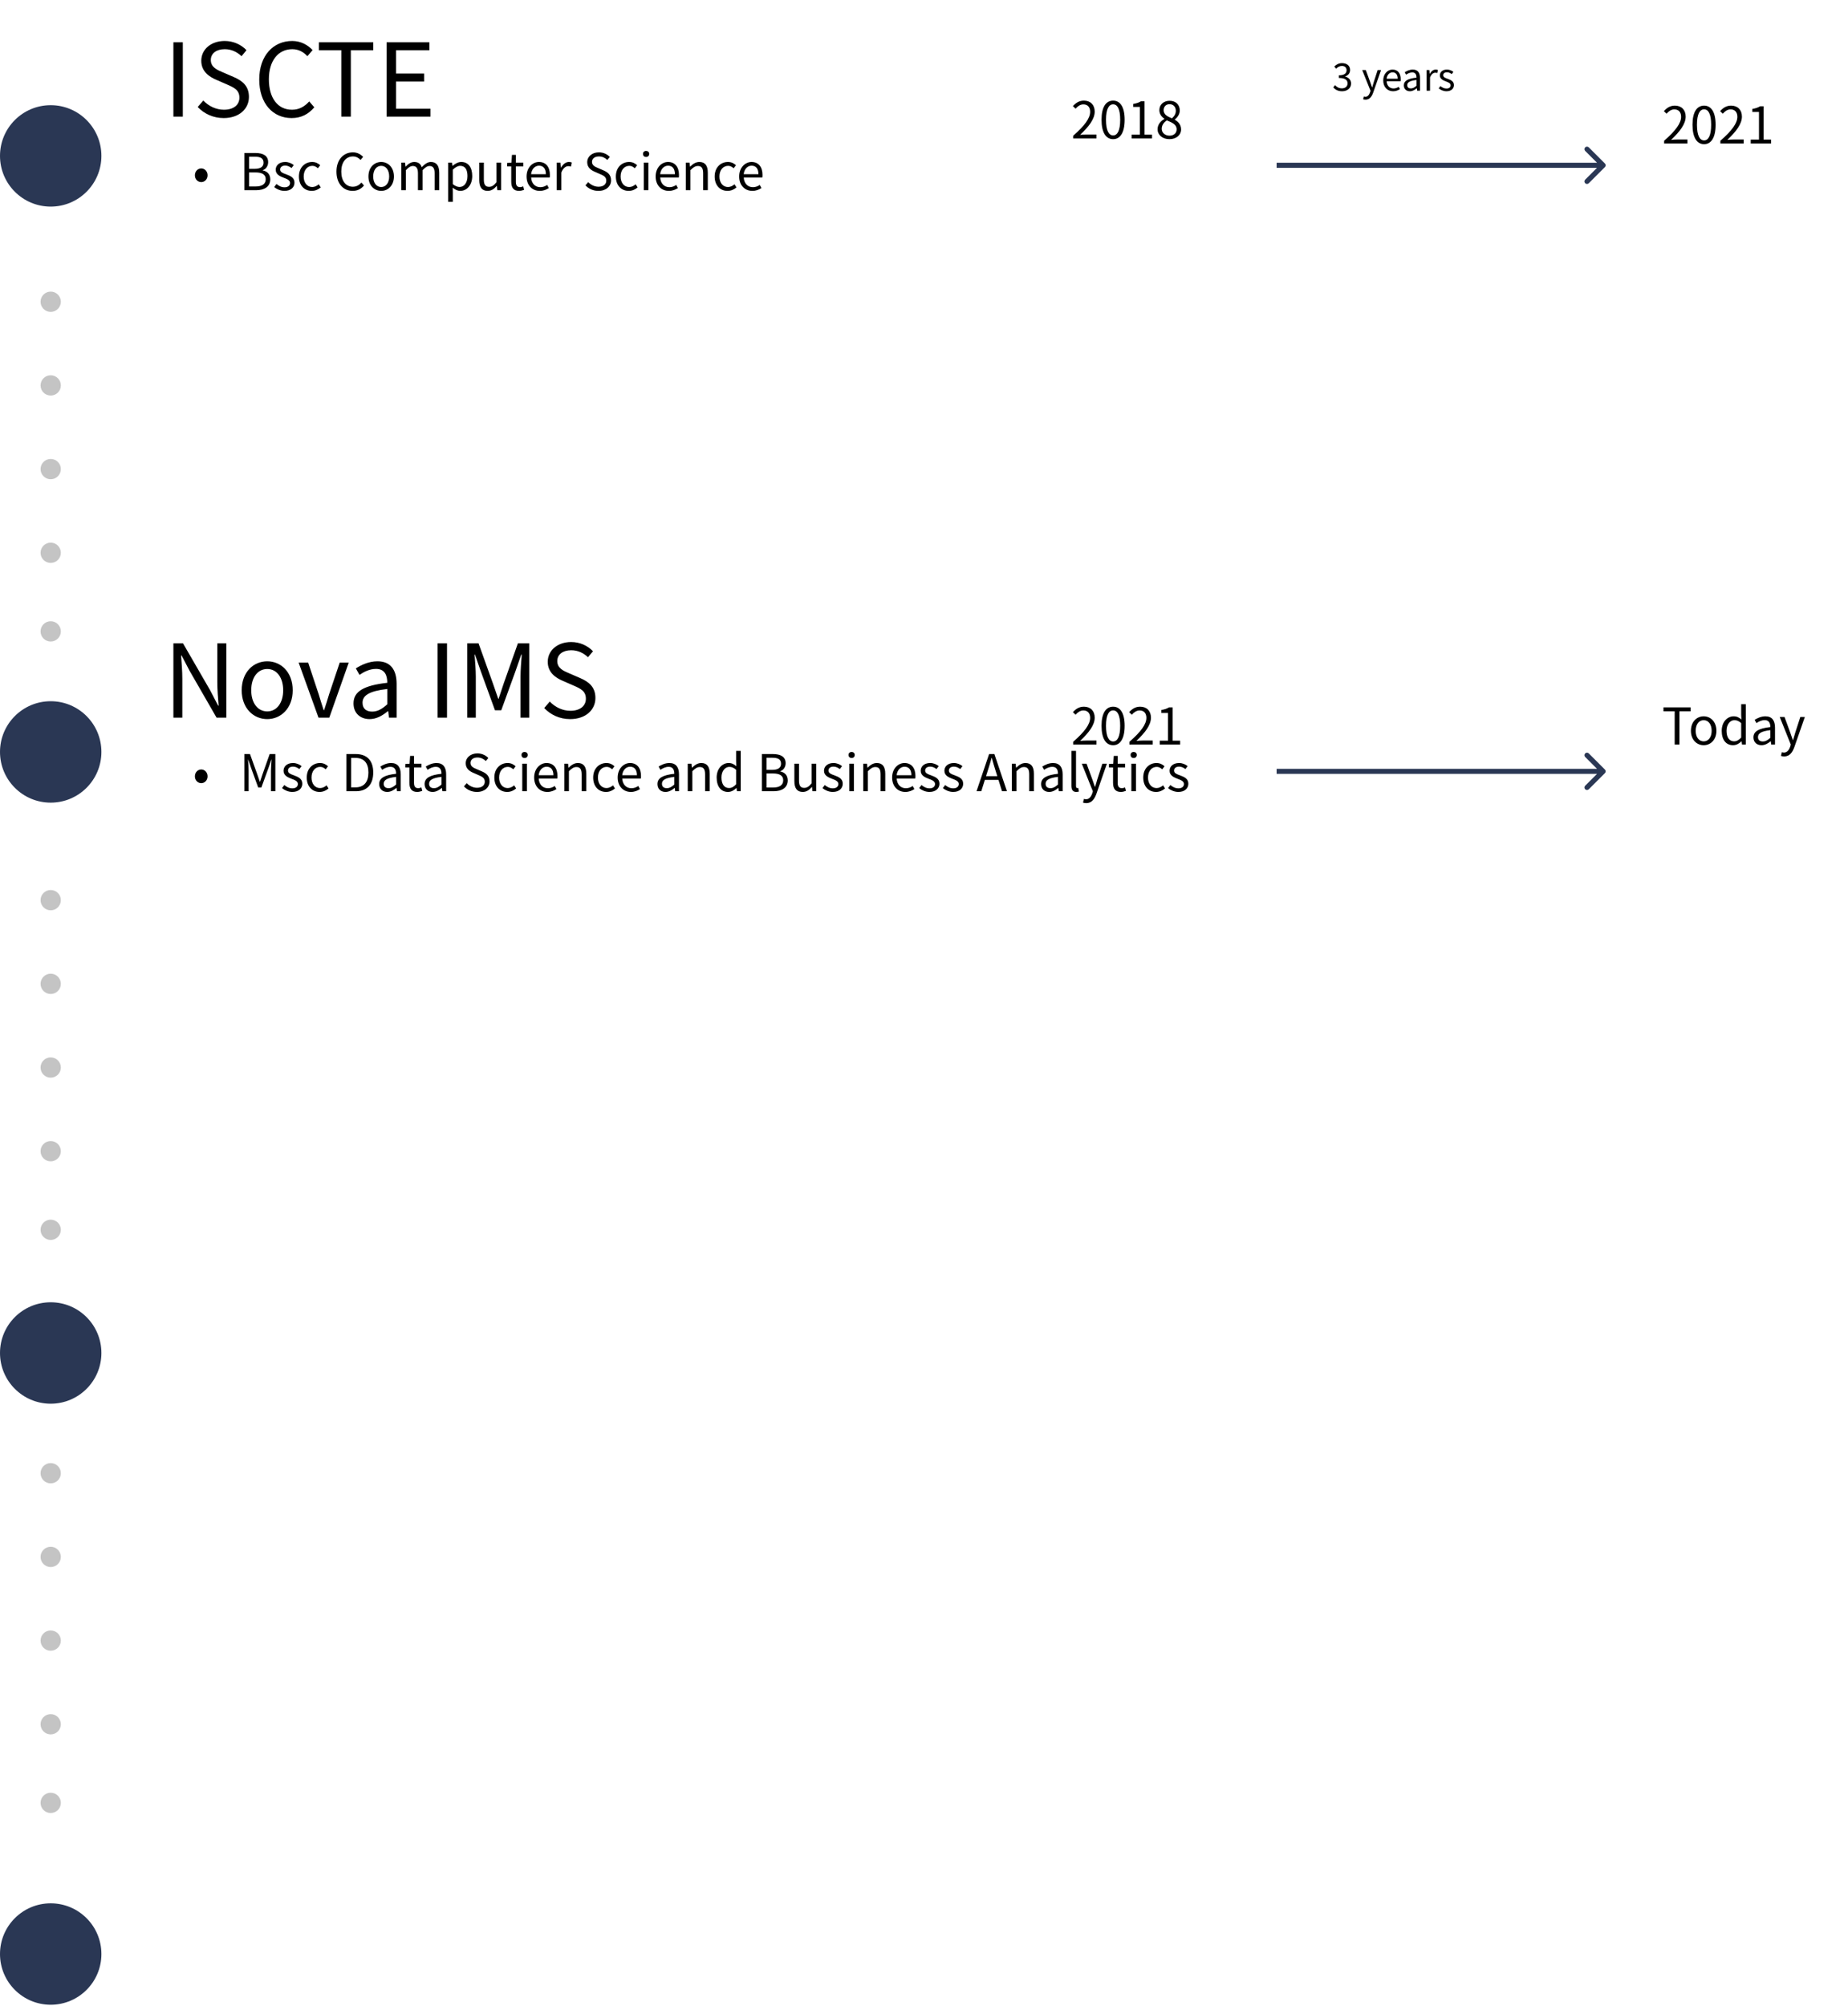 <svg width="729" height="791" viewBox="0 0 729 791" fill="none" xmlns="http://www.w3.org/2000/svg">
<path d="M633.108 304.905C633.499 304.514 633.499 303.881 633.108 303.491L626.744 297.127C626.354 296.736 625.72 296.736 625.33 297.127C624.939 297.517 624.939 298.15 625.33 298.541L630.987 304.198L625.33 309.855C624.939 310.245 624.939 310.878 625.33 311.269C625.72 311.659 626.354 311.659 626.744 311.269L633.108 304.905ZM503.602 305.198H632.401V303.198H503.602V305.198Z" fill="#2a3754"/>
<path d="M660.625 293.617H662.505V280.517H666.925V278.957H656.205V280.517H660.625V293.617ZM672.074 293.897C674.734 293.897 677.094 291.797 677.094 288.217C677.094 284.577 674.734 282.497 672.074 282.497C669.394 282.497 667.034 284.577 667.034 288.217C667.034 291.797 669.394 293.897 672.074 293.897ZM672.074 292.377C670.174 292.377 668.914 290.697 668.914 288.217C668.914 285.697 670.174 284.017 672.074 284.017C673.954 284.017 675.214 285.697 675.214 288.217C675.214 290.697 673.954 292.377 672.074 292.377ZM683.663 293.897C684.983 293.897 686.123 293.197 686.983 292.337H687.023L687.183 293.617H688.683V277.717H686.863V281.877L686.943 283.757C686.003 282.957 685.163 282.497 683.903 282.497C681.423 282.497 679.183 284.677 679.183 288.217C679.183 291.837 680.943 293.897 683.663 293.897ZM684.063 292.357C682.163 292.357 681.083 290.797 681.083 288.197C681.083 285.717 682.463 284.017 684.203 284.017C685.103 284.017 685.943 284.337 686.863 285.177V290.877C685.963 291.857 685.083 292.357 684.063 292.357ZM694.886 293.897C696.226 293.897 697.446 293.197 698.466 292.337H698.546L698.706 293.617H700.206V286.957C700.206 284.257 699.086 282.497 696.426 282.497C694.686 282.497 693.166 283.257 692.166 283.897L692.886 285.177C693.726 284.597 694.866 283.997 696.146 283.997C697.926 283.997 698.366 285.337 698.366 286.737C693.746 287.257 691.706 288.437 691.706 290.797C691.706 292.757 693.066 293.897 694.886 293.897ZM695.386 292.417C694.326 292.417 693.486 291.917 693.486 290.677C693.486 289.277 694.706 288.377 698.366 287.957V290.977C697.326 291.917 696.446 292.417 695.386 292.417ZM703.815 298.317C705.995 298.317 707.115 296.677 707.875 294.537L711.975 282.757H710.195L708.235 288.797C707.955 289.777 707.635 290.857 707.335 291.857H707.235C706.875 290.857 706.515 289.757 706.175 288.797L703.955 282.757H702.075L706.435 293.637L706.195 294.457C705.735 295.797 704.955 296.797 703.735 296.797C703.435 296.797 703.115 296.717 702.915 296.637L702.555 298.097C702.895 298.237 703.315 298.317 703.815 298.317Z" fill="black"/>
<path d="M423.339 293.617H432.539V292.057H428.479C427.739 292.057 426.859 292.117 426.079 292.197C429.539 288.937 431.839 285.957 431.839 283.017C431.839 280.397 430.199 278.697 427.579 278.697C425.719 278.697 424.439 279.557 423.239 280.857L424.299 281.877C425.119 280.917 426.159 280.177 427.359 280.177C429.179 280.177 430.039 281.417 430.039 283.097C430.039 285.597 427.939 288.537 423.339 292.557V293.617ZM439.113 293.897C441.873 293.897 443.653 291.357 443.653 286.237C443.653 281.157 441.873 278.697 439.113 278.697C436.313 278.697 434.533 281.157 434.533 286.237C434.533 291.357 436.313 293.897 439.113 293.897ZM439.113 292.417C437.433 292.417 436.293 290.557 436.293 286.237C436.293 281.977 437.433 280.157 439.113 280.157C440.773 280.157 441.893 281.977 441.893 286.237C441.893 290.557 440.773 292.417 439.113 292.417ZM445.527 293.617H454.727V292.057H450.667C449.927 292.057 449.047 292.117 448.267 292.197C451.727 288.937 454.027 285.957 454.027 283.017C454.027 280.397 452.387 278.697 449.767 278.697C447.907 278.697 446.627 279.557 445.427 280.857L446.487 281.877C447.307 280.917 448.347 280.177 449.547 280.177C451.367 280.177 452.227 281.417 452.227 283.097C452.227 285.597 450.127 288.537 445.527 292.557V293.617ZM457.5 293.617H465.54V292.097H462.58V278.957H461.18C460.4 279.437 459.46 279.777 458.14 279.997V281.177H460.76V292.097H457.5V293.617Z" fill="black"/>
<path d="M68.399 283.037H71.919V267.677C71.919 264.557 71.639 261.477 71.439 258.517H71.639L74.799 264.557L85.439 283.037H89.279V253.717H85.719V268.957C85.719 271.997 85.999 275.317 86.239 278.277H86.039L82.879 272.197L72.199 253.717H68.399V283.037ZM105.426 283.597C110.746 283.597 115.466 279.397 115.466 272.237C115.466 264.957 110.746 260.797 105.426 260.797C100.066 260.797 95.346 264.957 95.346 272.237C95.346 279.397 100.066 283.597 105.426 283.597ZM105.426 280.557C101.626 280.557 99.106 277.197 99.106 272.237C99.106 267.197 101.626 263.837 105.426 263.837C109.186 263.837 111.706 267.197 111.706 272.237C111.706 277.197 109.186 280.557 105.426 280.557ZM125.65 283.037H129.89L137.57 261.317H134.01L129.85 273.717C129.21 275.837 128.53 278.037 127.85 280.077H127.69C127.01 278.037 126.33 275.837 125.69 273.717L121.57 261.317H117.81L125.65 283.037ZM145.814 283.597C148.494 283.597 150.934 282.197 152.974 280.477H153.134L153.454 283.037H156.454V269.717C156.454 264.317 154.214 260.797 148.894 260.797C145.414 260.797 142.374 262.317 140.374 263.597L141.814 266.157C143.494 264.997 145.774 263.797 148.334 263.797C151.894 263.797 152.774 266.477 152.774 269.277C143.534 270.317 139.454 272.677 139.454 277.397C139.454 281.317 142.174 283.597 145.814 283.597ZM146.814 280.637C144.694 280.637 143.014 279.637 143.014 277.157C143.014 274.357 145.454 272.557 152.774 271.717V277.757C150.694 279.637 148.934 280.637 146.814 280.637ZM172.618 283.037H176.338V253.717H172.618V283.037ZM184.337 283.037H187.697V266.837C187.697 264.277 187.417 260.757 187.217 258.157H187.377L189.697 264.837L195.257 280.117H197.737L203.297 264.837L205.617 258.157H205.817C205.617 260.757 205.337 264.277 205.337 266.837V283.037H208.777V253.717H204.297L198.737 269.437C198.057 271.437 197.417 273.477 196.697 275.557H196.537C195.817 273.477 195.137 271.437 194.417 269.437L188.777 253.717H184.337V283.037ZM224.918 283.597C231.078 283.597 234.878 279.917 234.878 275.277C234.878 270.917 232.278 268.877 228.838 267.397L224.678 265.597C222.398 264.637 219.838 263.597 219.838 260.717C219.838 258.117 221.998 256.437 225.318 256.437C227.998 256.437 230.158 257.517 231.958 259.197L233.918 256.837C231.878 254.677 228.798 253.197 225.318 253.197C219.958 253.197 216.078 256.477 216.078 260.997C216.078 265.277 219.278 267.357 222.038 268.517L226.238 270.357C228.998 271.557 231.118 272.517 231.118 275.557C231.118 278.397 228.838 280.317 224.998 280.317C221.958 280.317 218.998 278.917 216.878 276.677L214.678 279.237C217.238 281.917 220.798 283.597 224.918 283.597ZM79.401 308.857C80.701 308.857 81.881 307.757 81.881 306.177C81.881 304.557 80.701 303.457 79.401 303.457C78.061 303.457 76.881 304.557 76.881 306.177C76.881 307.757 78.061 308.857 79.401 308.857ZM96.399 312.037H98.079V303.937C98.079 302.657 97.939 300.897 97.839 299.597H97.919L99.079 302.937L101.859 310.577H103.099L105.879 302.937L107.039 299.597H107.139C107.039 300.897 106.899 302.657 106.899 303.937V312.037H108.619V297.377H106.379L103.599 305.237C103.259 306.237 102.939 307.257 102.579 308.297H102.499C102.139 307.257 101.799 306.237 101.439 305.237L98.619 297.377H96.399V312.037ZM115.31 312.317C117.87 312.317 119.25 310.857 119.25 309.077C119.25 307.017 117.53 306.377 115.95 305.777C114.71 305.337 113.61 304.937 113.61 303.897C113.61 303.057 114.23 302.337 115.61 302.337C116.57 302.337 117.35 302.757 118.09 303.297L118.97 302.137C118.13 301.457 116.93 300.917 115.59 300.917C113.23 300.917 111.85 302.257 111.85 303.977C111.85 305.837 113.51 306.557 115.01 307.137C116.21 307.577 117.51 308.077 117.51 309.177C117.51 310.137 116.79 310.897 115.35 310.897C114.05 310.897 113.09 310.357 112.15 309.597L111.25 310.817C112.27 311.657 113.77 312.317 115.31 312.317ZM126.085 312.317C127.385 312.317 128.645 311.797 129.605 310.937L128.825 309.717C128.145 310.317 127.245 310.797 126.265 310.797C124.265 310.797 122.885 309.117 122.885 306.637C122.885 304.117 124.325 302.437 126.325 302.437C127.165 302.437 127.845 302.817 128.485 303.397L129.405 302.197C128.645 301.497 127.645 300.917 126.225 300.917C123.445 300.917 121.005 302.997 121.005 306.637C121.005 310.217 123.205 312.317 126.085 312.317ZM136.653 312.037H140.413C144.833 312.037 147.233 309.317 147.233 304.657C147.233 299.997 144.833 297.377 140.313 297.377H136.653V312.037ZM138.513 310.517V298.897H140.173C143.613 298.897 145.333 300.937 145.333 304.657C145.333 308.377 143.613 310.517 140.173 310.517H138.513ZM152.763 312.317C154.103 312.317 155.323 311.617 156.343 310.757H156.423L156.583 312.037H158.083V305.377C158.083 302.677 156.963 300.917 154.303 300.917C152.563 300.917 151.043 301.677 150.043 302.317L150.763 303.597C151.603 303.017 152.743 302.417 154.023 302.417C155.803 302.417 156.243 303.757 156.243 305.157C151.623 305.677 149.583 306.857 149.583 309.217C149.583 311.177 150.943 312.317 152.763 312.317ZM153.263 310.837C152.203 310.837 151.363 310.337 151.363 309.097C151.363 307.697 152.583 306.797 156.243 306.377V309.397C155.203 310.337 154.323 310.837 153.263 310.837ZM164.581 312.317C165.261 312.317 165.981 312.117 166.581 311.897L166.221 310.537C165.881 310.677 165.381 310.837 165.001 310.837C163.741 310.837 163.321 310.057 163.321 308.737V302.657H166.261V301.177H163.321V298.117H161.781L161.581 301.177L159.881 301.297V302.657H161.501V308.697C161.501 310.857 162.261 312.317 164.581 312.317ZM170.673 312.317C172.013 312.317 173.233 311.617 174.253 310.757H174.333L174.493 312.037H175.993V305.377C175.993 302.677 174.873 300.917 172.213 300.917C170.473 300.917 168.953 301.677 167.953 302.317L168.673 303.597C169.513 303.017 170.653 302.417 171.933 302.417C173.713 302.417 174.153 303.757 174.153 305.157C169.533 305.677 167.493 306.857 167.493 309.217C167.493 311.177 168.853 312.317 170.673 312.317ZM171.173 310.837C170.113 310.837 169.273 310.337 169.273 309.097C169.273 307.697 170.493 306.797 174.153 306.377V309.397C173.113 310.337 172.233 310.837 171.173 310.837ZM188.135 312.317C191.215 312.317 193.115 310.477 193.115 308.157C193.115 305.977 191.815 304.957 190.095 304.217L188.015 303.317C186.875 302.837 185.595 302.317 185.595 300.877C185.595 299.577 186.675 298.737 188.335 298.737C189.675 298.737 190.755 299.277 191.655 300.117L192.635 298.937C191.615 297.857 190.075 297.117 188.335 297.117C185.655 297.117 183.715 298.757 183.715 301.017C183.715 303.157 185.315 304.197 186.695 304.777L188.795 305.697C190.175 306.297 191.235 306.777 191.235 308.297C191.235 309.717 190.095 310.677 188.175 310.677C186.655 310.677 185.175 309.977 184.115 308.857L183.015 310.137C184.295 311.477 186.075 312.317 188.135 312.317ZM200.089 312.317C201.389 312.317 202.649 311.797 203.609 310.937L202.829 309.717C202.149 310.317 201.249 310.797 200.269 310.797C198.269 310.797 196.889 309.117 196.889 306.637C196.889 304.117 198.329 302.437 200.329 302.437C201.169 302.437 201.849 302.817 202.489 303.397L203.409 302.197C202.649 301.497 201.649 300.917 200.229 300.917C197.449 300.917 195.009 302.997 195.009 306.637C195.009 310.217 197.209 312.317 200.089 312.317ZM206.025 312.037H207.845V301.177H206.025V312.037ZM206.945 298.937C207.645 298.937 208.165 298.477 208.165 297.717C208.165 297.017 207.645 296.557 206.945 296.557C206.225 296.557 205.725 297.017 205.725 297.717C205.725 298.477 206.225 298.937 206.945 298.937ZM215.912 312.317C217.392 312.317 218.532 311.817 219.492 311.197L218.832 309.977C218.032 310.517 217.172 310.857 216.132 310.857C214.052 310.857 212.652 309.357 212.512 307.057H219.832C219.892 306.777 219.912 306.397 219.912 306.017C219.912 302.897 218.352 300.917 215.592 300.917C213.092 300.917 210.712 303.097 210.712 306.637C210.712 310.197 213.012 312.317 215.912 312.317ZM212.492 305.737C212.732 303.597 214.092 302.377 215.612 302.377C217.332 302.377 218.312 303.557 218.312 305.737H212.492ZM222.607 312.037H224.427V304.157C225.507 303.077 226.287 302.497 227.387 302.497C228.827 302.497 229.447 303.357 229.447 305.397V312.037H231.287V305.157C231.287 302.397 230.247 300.917 227.967 300.917C226.467 300.917 225.347 301.737 224.327 302.757H224.267L224.087 301.177H222.607V312.037ZM239.074 312.317C240.374 312.317 241.634 311.797 242.594 310.937L241.814 309.717C241.134 310.317 240.234 310.797 239.254 310.797C237.254 310.797 235.874 309.117 235.874 306.637C235.874 304.117 237.314 302.437 239.314 302.437C240.154 302.437 240.834 302.817 241.474 303.397L242.394 302.197C241.634 301.497 240.634 300.917 239.214 300.917C236.434 300.917 233.994 302.997 233.994 306.637C233.994 310.217 236.194 312.317 239.074 312.317ZM248.862 312.317C250.342 312.317 251.482 311.817 252.442 311.197L251.782 309.977C250.982 310.517 250.122 310.857 249.082 310.857C247.002 310.857 245.602 309.357 245.462 307.057H252.782C252.842 306.777 252.862 306.397 252.862 306.017C252.862 302.897 251.302 300.917 248.542 300.917C246.042 300.917 243.662 303.097 243.662 306.637C243.662 310.197 245.962 312.317 248.862 312.317ZM245.442 305.737C245.682 303.597 247.042 302.377 248.562 302.377C250.282 302.377 251.262 303.557 251.262 305.737H245.442ZM262.528 312.317C263.868 312.317 265.088 311.617 266.108 310.757H266.188L266.348 312.037H267.848V305.377C267.848 302.677 266.728 300.917 264.068 300.917C262.328 300.917 260.808 301.677 259.808 302.317L260.528 303.597C261.368 303.017 262.508 302.417 263.788 302.417C265.568 302.417 266.008 303.757 266.008 305.157C261.388 305.677 259.348 306.857 259.348 309.217C259.348 311.177 260.708 312.317 262.528 312.317ZM263.028 310.837C261.968 310.837 261.128 310.337 261.128 309.097C261.128 307.697 262.348 306.797 266.008 306.377V309.397C264.968 310.337 264.088 310.837 263.028 310.837ZM271.298 312.037H273.118V304.157C274.198 303.077 274.978 302.497 276.078 302.497C277.518 302.497 278.138 303.357 278.138 305.397V312.037H279.978V305.157C279.978 302.397 278.938 300.917 276.658 300.917C275.158 300.917 274.038 301.737 273.018 302.757H272.958L272.778 301.177H271.298V312.037ZM287.185 312.317C288.505 312.317 289.645 311.617 290.505 310.757H290.545L290.705 312.037H292.205V296.137H290.385V300.297L290.465 302.177C289.525 301.377 288.685 300.917 287.425 300.917C284.945 300.917 282.705 303.097 282.705 306.637C282.705 310.257 284.465 312.317 287.185 312.317ZM287.585 310.777C285.685 310.777 284.605 309.217 284.605 306.617C284.605 304.137 285.985 302.437 287.725 302.437C288.625 302.437 289.465 302.757 290.385 303.597V309.297C289.485 310.277 288.605 310.777 287.585 310.777ZM300.54 312.037H305.22C308.48 312.037 310.76 310.617 310.76 307.757C310.76 305.757 309.54 304.577 307.78 304.237V304.157C309.16 303.697 309.92 302.417 309.92 300.977C309.92 298.397 307.86 297.377 304.88 297.377H300.54V312.037ZM302.4 303.617V298.837H304.66C306.94 298.837 308.1 299.477 308.1 301.197C308.1 302.697 307.08 303.617 304.56 303.617H302.4ZM302.4 310.577V305.037H304.96C307.52 305.037 308.96 305.877 308.96 307.697C308.96 309.677 307.46 310.577 304.96 310.577H302.4ZM316.685 312.317C318.185 312.317 319.265 311.517 320.285 310.337H320.325L320.485 312.037H321.985V301.177H320.165V308.897C319.145 310.177 318.345 310.717 317.245 310.717C315.805 310.717 315.185 309.857 315.185 307.837V301.177H313.365V308.057C313.365 310.837 314.405 312.317 316.685 312.317ZM328.513 312.317C331.073 312.317 332.453 310.857 332.453 309.077C332.453 307.017 330.733 306.377 329.153 305.777C327.913 305.337 326.813 304.937 326.813 303.897C326.813 303.057 327.433 302.337 328.813 302.337C329.773 302.337 330.553 302.757 331.293 303.297L332.173 302.137C331.333 301.457 330.133 300.917 328.793 300.917C326.433 300.917 325.053 302.257 325.053 303.977C325.053 305.837 326.713 306.557 328.213 307.137C329.413 307.577 330.713 308.077 330.713 309.177C330.713 310.137 329.993 310.897 328.553 310.897C327.253 310.897 326.293 310.357 325.353 309.597L324.453 310.817C325.473 311.657 326.973 312.317 328.513 312.317ZM335.028 312.037H336.848V301.177H335.028V312.037ZM335.948 298.937C336.648 298.937 337.168 298.477 337.168 297.717C337.168 297.017 336.648 296.557 335.948 296.557C335.228 296.557 334.728 297.017 334.728 297.717C334.728 298.477 335.228 298.937 335.948 298.937ZM340.536 312.037H342.356V304.157C343.436 303.077 344.216 302.497 345.316 302.497C346.756 302.497 347.376 303.357 347.376 305.397V312.037H349.216V305.157C349.216 302.397 348.176 300.917 345.896 300.917C344.396 300.917 343.276 301.737 342.256 302.757H342.196L342.016 301.177H340.536V312.037ZM357.123 312.317C358.603 312.317 359.743 311.817 360.703 311.197L360.043 309.977C359.243 310.517 358.383 310.857 357.343 310.857C355.263 310.857 353.863 309.357 353.723 307.057H361.043C361.103 306.777 361.123 306.397 361.123 306.017C361.123 302.897 359.563 300.917 356.803 300.917C354.303 300.917 351.923 303.097 351.923 306.637C351.923 310.197 354.223 312.317 357.123 312.317ZM353.703 305.737C353.943 303.597 355.303 302.377 356.823 302.377C358.543 302.377 359.523 303.557 359.523 305.737H353.703ZM366.658 312.317C369.218 312.317 370.598 310.857 370.598 309.077C370.598 307.017 368.878 306.377 367.298 305.777C366.058 305.337 364.958 304.937 364.958 303.897C364.958 303.057 365.578 302.337 366.958 302.337C367.918 302.337 368.698 302.757 369.438 303.297L370.318 302.137C369.478 301.457 368.278 300.917 366.938 300.917C364.578 300.917 363.198 302.257 363.198 303.977C363.198 305.837 364.858 306.557 366.358 307.137C367.558 307.577 368.858 308.077 368.858 309.177C368.858 310.137 368.138 310.897 366.698 310.897C365.398 310.897 364.438 310.357 363.498 309.597L362.598 310.817C363.618 311.657 365.118 312.317 366.658 312.317ZM376.013 312.317C378.573 312.317 379.953 310.857 379.953 309.077C379.953 307.017 378.233 306.377 376.653 305.777C375.413 305.337 374.313 304.937 374.313 303.897C374.313 303.057 374.933 302.337 376.313 302.337C377.273 302.337 378.053 302.757 378.793 303.297L379.673 302.137C378.833 301.457 377.633 300.917 376.293 300.917C373.933 300.917 372.553 302.257 372.553 303.977C372.553 305.837 374.213 306.557 375.713 307.137C376.913 307.577 378.213 308.077 378.213 309.177C378.213 310.137 377.493 310.897 376.053 310.897C374.753 310.897 373.793 310.357 372.853 309.597L371.953 310.817C372.973 311.657 374.473 312.317 376.013 312.317ZM385.221 312.037H387.101L389.681 303.837C390.221 302.197 390.681 300.597 391.161 298.897H391.241C391.721 300.597 392.181 302.197 392.701 303.837L395.281 312.037H397.221L392.261 297.377H390.181L385.221 312.037ZM387.821 307.557H394.581V306.097H387.821V307.557ZM399.169 312.037H400.989V304.157C402.069 303.077 402.849 302.497 403.949 302.497C405.389 302.497 406.009 303.357 406.009 305.397V312.037H407.849V305.157C407.849 302.397 406.809 300.917 404.529 300.917C403.029 300.917 401.909 301.737 400.889 302.757H400.829L400.649 301.177H399.169V312.037ZM413.876 312.317C415.216 312.317 416.436 311.617 417.456 310.757H417.536L417.696 312.037H419.196V305.377C419.196 302.677 418.076 300.917 415.416 300.917C413.676 300.917 412.156 301.677 411.156 302.317L411.876 303.597C412.716 303.017 413.856 302.417 415.136 302.417C416.916 302.417 417.356 303.757 417.356 305.157C412.736 305.677 410.696 306.857 410.696 309.217C410.696 311.177 412.056 312.317 413.876 312.317ZM414.376 310.837C413.316 310.837 412.476 310.337 412.476 309.097C412.476 307.697 413.696 306.797 417.356 306.377V309.397C416.316 310.337 415.436 310.837 414.376 310.837ZM424.566 312.317C425.066 312.317 425.346 312.237 425.606 312.157L425.366 310.757C425.146 310.797 425.066 310.797 424.986 310.797C424.706 310.797 424.466 310.577 424.466 309.997V296.137H422.646V309.877C422.646 311.437 423.186 312.317 424.566 312.317ZM428.489 316.737C430.669 316.737 431.789 315.097 432.549 312.957L436.649 301.177H434.869L432.909 307.217C432.629 308.197 432.309 309.277 432.009 310.277H431.909C431.549 309.277 431.189 308.177 430.849 307.217L428.629 301.177H426.749L431.109 312.057L430.869 312.877C430.409 314.217 429.629 315.217 428.409 315.217C428.109 315.217 427.789 315.137 427.589 315.057L427.229 316.517C427.569 316.657 427.989 316.737 428.489 316.737ZM442.159 312.317C442.839 312.317 443.559 312.117 444.159 311.897L443.799 310.537C443.459 310.677 442.959 310.837 442.579 310.837C441.319 310.837 440.899 310.057 440.899 308.737V302.657H443.839V301.177H440.899V298.117H439.359L439.159 301.177L437.459 301.297V302.657H439.079V308.697C439.079 310.857 439.839 312.317 442.159 312.317ZM446.298 312.037H448.118V301.177H446.298V312.037ZM447.218 298.937C447.918 298.937 448.438 298.477 448.438 297.717C448.438 297.017 447.918 296.557 447.218 296.557C446.498 296.557 445.998 297.017 445.998 297.717C445.998 298.477 446.498 298.937 447.218 298.937ZM456.066 312.317C457.366 312.317 458.626 311.797 459.586 310.937L458.806 309.717C458.126 310.317 457.226 310.797 456.246 310.797C454.246 310.797 452.866 309.117 452.866 306.637C452.866 304.117 454.306 302.437 456.306 302.437C457.146 302.437 457.826 302.817 458.466 303.397L459.386 302.197C458.626 301.497 457.626 300.917 456.206 300.917C453.426 300.917 450.986 302.997 450.986 306.637C450.986 310.217 453.186 312.317 456.066 312.317ZM464.841 312.317C467.401 312.317 468.781 310.857 468.781 309.077C468.781 307.017 467.061 306.377 465.481 305.777C464.241 305.337 463.141 304.937 463.141 303.897C463.141 303.057 463.761 302.337 465.141 302.337C466.101 302.337 466.881 302.757 467.621 303.297L468.501 302.137C467.661 301.457 466.461 300.917 465.121 300.917C462.761 300.917 461.381 302.257 461.381 303.977C461.381 305.837 463.041 306.557 464.541 307.137C465.741 307.577 467.041 308.077 467.041 309.177C467.041 310.137 466.321 310.897 464.881 310.897C463.581 310.897 462.621 310.357 461.681 309.597L460.781 310.817C461.801 311.657 463.301 312.317 464.841 312.317Z" fill="black"/>
<path d="M68.399 46H72.119V16.68H68.399V46ZM88.238 46.56C94.398 46.56 98.198 42.88 98.198 38.24C98.198 33.88 95.598 31.84 92.158 30.36L87.998 28.56C85.718 27.6 83.158 26.56 83.158 23.68C83.158 21.08 85.318 19.4 88.638 19.4C91.318 19.4 93.478 20.48 95.278 22.16L97.238 19.8C95.198 17.64 92.118 16.16 88.638 16.16C83.278 16.16 79.398 19.44 79.398 23.96C79.398 28.24 82.598 30.32 85.358 31.48L89.558 33.32C92.318 34.52 94.438 35.48 94.438 38.52C94.438 41.36 92.158 43.28 88.318 43.28C85.278 43.28 82.318 41.88 80.198 39.64L77.998 42.2C80.558 44.88 84.118 46.56 88.238 46.56ZM115.026 46.56C118.826 46.56 121.666 45.04 123.986 42.32L121.986 40C120.106 42.08 117.946 43.28 115.186 43.28C109.586 43.28 106.066 38.68 106.066 31.28C106.066 23.96 109.746 19.4 115.306 19.4C117.786 19.4 119.746 20.52 121.266 22.16L123.306 19.76C121.586 17.88 118.826 16.16 115.266 16.16C107.826 16.16 102.266 21.92 102.266 31.36C102.266 40.88 107.706 46.56 115.026 46.56ZM134.636 46H138.396V19.8H147.236V16.68H125.796V19.8H134.636V46ZM152.501 46H169.821V42.88H156.221V32.16H167.301V29H156.221V19.8H169.381V16.68H152.501V46ZM79.401 71.82C80.701 71.82 81.881 70.72 81.881 69.14C81.881 67.52 80.701 66.42 79.401 66.42C78.061 66.42 76.881 67.52 76.881 69.14C76.881 70.72 78.061 71.82 79.401 71.82ZM96.399 75H101.079C104.339 75 106.619 73.58 106.619 70.72C106.619 68.72 105.399 67.54 103.639 67.2V67.12C105.019 66.66 105.779 65.38 105.779 63.94C105.779 61.36 103.719 60.34 100.739 60.34H96.399V75ZM98.259 66.58V61.8H100.519C102.799 61.8 103.959 62.44 103.959 64.16C103.959 65.66 102.939 66.58 100.419 66.58H98.259ZM98.259 73.54V68H100.819C103.379 68 104.819 68.84 104.819 70.66C104.819 72.64 103.319 73.54 100.819 73.54H98.259ZM112.224 75.28C114.784 75.28 116.164 73.82 116.164 72.04C116.164 69.98 114.444 69.34 112.864 68.74C111.624 68.3 110.524 67.9 110.524 66.86C110.524 66.02 111.144 65.3 112.524 65.3C113.484 65.3 114.264 65.72 115.004 66.26L115.884 65.1C115.044 64.42 113.844 63.88 112.504 63.88C110.144 63.88 108.764 65.22 108.764 66.94C108.764 68.8 110.424 69.52 111.924 70.1C113.124 70.54 114.424 71.04 114.424 72.14C114.424 73.1 113.704 73.86 112.264 73.86C110.964 73.86 110.004 73.32 109.064 72.56L108.164 73.78C109.184 74.62 110.684 75.28 112.224 75.28ZM122.999 75.28C124.299 75.28 125.559 74.76 126.519 73.9L125.739 72.68C125.059 73.28 124.159 73.76 123.179 73.76C121.179 73.76 119.799 72.08 119.799 69.6C119.799 67.08 121.239 65.4 123.239 65.4C124.079 65.4 124.759 65.78 125.399 66.36L126.319 65.16C125.559 64.46 124.559 63.88 123.139 63.88C120.359 63.88 117.919 65.96 117.919 69.6C117.919 73.18 120.119 75.28 122.999 75.28ZM139.107 75.28C141.007 75.28 142.427 74.52 143.587 73.16L142.587 72C141.647 73.04 140.567 73.64 139.187 73.64C136.387 73.64 134.627 71.34 134.627 67.64C134.627 63.98 136.467 61.7 139.247 61.7C140.487 61.7 141.467 62.26 142.227 63.08L143.247 61.88C142.387 60.94 141.007 60.08 139.227 60.08C135.507 60.08 132.727 62.96 132.727 67.68C132.727 72.44 135.447 75.28 139.107 75.28ZM150.381 75.28C153.041 75.28 155.401 73.18 155.401 69.6C155.401 65.96 153.041 63.88 150.381 63.88C147.701 63.88 145.341 65.96 145.341 69.6C145.341 73.18 147.701 75.28 150.381 75.28ZM150.381 73.76C148.481 73.76 147.221 72.08 147.221 69.6C147.221 67.08 148.481 65.4 150.381 65.4C152.261 65.4 153.521 67.08 153.521 69.6C153.521 72.08 152.261 73.76 150.381 73.76ZM158.29 75H160.11V67.12C161.09 66.02 162.01 65.46 162.83 65.46C164.23 65.46 164.87 66.32 164.87 68.36V75H166.69V67.12C167.71 66.02 168.57 65.46 169.41 65.46C170.81 65.46 171.45 66.32 171.45 68.36V75H173.27V68.12C173.27 65.36 172.19 63.88 169.97 63.88C168.65 63.88 167.51 64.74 166.37 65.94C165.95 64.66 165.05 63.88 163.39 63.88C162.09 63.88 160.95 64.7 160.01 65.72H159.95L159.77 64.14H158.29V75ZM176.806 79.58H178.626V75.92L178.586 74.02C179.566 74.82 180.586 75.28 181.566 75.28C184.066 75.28 186.286 73.12 186.286 69.42C186.286 66.06 184.786 63.88 181.966 63.88C180.706 63.88 179.506 64.58 178.526 65.4H178.466L178.286 64.14H176.806V79.58ZM181.286 73.74C180.566 73.74 179.606 73.44 178.626 72.62V66.9C179.686 65.92 180.606 65.4 181.526 65.4C183.586 65.4 184.406 67.02 184.406 69.44C184.406 72.12 183.066 73.74 181.286 73.74ZM192.368 75.28C193.868 75.28 194.948 74.48 195.968 73.3H196.008L196.168 75H197.668V64.14H195.848V71.86C194.828 73.14 194.028 73.68 192.928 73.68C191.488 73.68 190.868 72.82 190.868 70.8V64.14H189.048V71.02C189.048 73.8 190.088 75.28 192.368 75.28ZM204.757 75.28C205.437 75.28 206.157 75.08 206.757 74.86L206.397 73.5C206.057 73.64 205.557 73.8 205.177 73.8C203.917 73.8 203.497 73.02 203.497 71.7V65.62H206.437V64.14H203.497V61.08H201.957L201.757 64.14L200.057 64.26V65.62H201.677V71.66C201.677 73.82 202.437 75.28 204.757 75.28ZM212.924 75.28C214.404 75.28 215.544 74.78 216.504 74.16L215.844 72.94C215.044 73.48 214.184 73.82 213.144 73.82C211.064 73.82 209.664 72.32 209.524 70.02H216.844C216.904 69.74 216.924 69.36 216.924 68.98C216.924 65.86 215.364 63.88 212.604 63.88C210.104 63.88 207.724 66.06 207.724 69.6C207.724 73.16 210.024 75.28 212.924 75.28ZM209.504 68.7C209.744 66.56 211.104 65.34 212.624 65.34C214.344 65.34 215.324 66.52 215.324 68.7H209.504ZM219.618 75H221.438V68.04C222.158 66.18 223.278 65.52 224.178 65.52C224.618 65.52 224.858 65.58 225.238 65.7L225.578 64.1C225.218 63.94 224.898 63.88 224.418 63.88C223.198 63.88 222.078 64.74 221.338 66.12H221.278L221.098 64.14H219.618V75ZM236.065 75.28C239.145 75.28 241.045 73.44 241.045 71.12C241.045 68.94 239.745 67.92 238.025 67.18L235.945 66.28C234.805 65.8 233.525 65.28 233.525 63.84C233.525 62.54 234.605 61.7 236.265 61.7C237.605 61.7 238.685 62.24 239.585 63.08L240.565 61.9C239.545 60.82 238.005 60.08 236.265 60.08C233.585 60.08 231.645 61.72 231.645 63.98C231.645 66.12 233.245 67.16 234.625 67.74L236.725 68.66C238.105 69.26 239.165 69.74 239.165 71.26C239.165 72.68 238.025 73.64 236.105 73.64C234.585 73.64 233.105 72.94 232.045 71.82L230.945 73.1C232.225 74.44 234.005 75.28 236.065 75.28ZM248.019 75.28C249.319 75.28 250.579 74.76 251.539 73.9L250.759 72.68C250.079 73.28 249.179 73.76 248.199 73.76C246.199 73.76 244.819 72.08 244.819 69.6C244.819 67.08 246.259 65.4 248.259 65.4C249.099 65.4 249.779 65.78 250.419 66.36L251.339 65.16C250.579 64.46 249.579 63.88 248.159 63.88C245.379 63.88 242.939 65.96 242.939 69.6C242.939 73.18 245.139 75.28 248.019 75.28ZM253.954 75H255.774V64.14H253.954V75ZM254.874 61.9C255.574 61.9 256.094 61.44 256.094 60.68C256.094 59.98 255.574 59.52 254.874 59.52C254.154 59.52 253.654 59.98 253.654 60.68C253.654 61.44 254.154 61.9 254.874 61.9ZM263.842 75.28C265.322 75.28 266.462 74.78 267.422 74.16L266.762 72.94C265.962 73.48 265.102 73.82 264.062 73.82C261.982 73.82 260.582 72.32 260.442 70.02H267.762C267.822 69.74 267.842 69.36 267.842 68.98C267.842 65.86 266.282 63.88 263.522 63.88C261.022 63.88 258.642 66.06 258.642 69.6C258.642 73.16 260.942 75.28 263.842 75.28ZM260.422 68.7C260.662 66.56 262.022 65.34 263.542 65.34C265.262 65.34 266.242 66.52 266.242 68.7H260.422ZM270.536 75H272.356V67.12C273.436 66.04 274.216 65.46 275.316 65.46C276.756 65.46 277.376 66.32 277.376 68.36V75H279.216V68.12C279.216 65.36 278.176 63.88 275.896 63.88C274.396 63.88 273.276 64.7 272.256 65.72H272.196L272.016 64.14H270.536V75ZM287.003 75.28C288.303 75.28 289.563 74.76 290.523 73.9L289.743 72.68C289.063 73.28 288.163 73.76 287.183 73.76C285.183 73.76 283.803 72.08 283.803 69.6C283.803 67.08 285.243 65.4 287.243 65.4C288.083 65.4 288.763 65.78 289.403 66.36L290.323 65.16C289.563 64.46 288.563 63.88 287.143 63.88C284.363 63.88 281.923 65.96 281.923 69.6C281.923 73.18 284.123 75.28 287.003 75.28ZM296.791 75.28C298.271 75.28 299.411 74.78 300.371 74.16L299.711 72.94C298.911 73.48 298.051 73.82 297.011 73.82C294.931 73.82 293.531 72.32 293.391 70.02H300.711C300.771 69.74 300.791 69.36 300.791 68.98C300.791 65.86 299.231 63.88 296.471 63.88C293.971 63.88 291.591 66.06 291.591 69.6C291.591 73.16 293.891 75.28 296.791 75.28ZM293.371 68.7C293.611 66.56 294.971 65.34 296.491 65.34C298.211 65.34 299.191 66.52 299.191 68.7H293.371Z" fill="black"/>
<circle cx="20" cy="61.481" r="20" fill="#2a3754"/>
<circle cx="20" cy="770.617" r="20" fill="#2a3754"/>
<circle cx="20" cy="296.543" r="20" fill="#2a3754"/>
<circle cx="20" cy="533.58" r="20" fill="#2a3754"/>
<circle cx="20" cy="119" r="4" fill="#C4C4C4"/>
<circle cx="20" cy="218" r="4" fill="#C4C4C4"/>
<circle cx="20" cy="249" r="4" fill="#C4C4C4"/>
<circle cx="20" cy="185" r="4" fill="#C4C4C4"/>
<circle cx="20" cy="152" r="4" fill="#C4C4C4"/>
<circle cx="20" cy="355" r="4" fill="#C4C4C4"/>
<circle cx="20" cy="454" r="4" fill="#C4C4C4"/>
<circle cx="20" cy="485" r="4" fill="#C4C4C4"/>
<circle cx="20" cy="421" r="4" fill="#C4C4C4"/>
<circle cx="20" cy="388" r="4" fill="#C4C4C4"/>
<circle cx="20" cy="581" r="4" fill="#C4C4C4"/>
<circle cx="20" cy="680" r="4" fill="#C4C4C4"/>
<circle cx="20" cy="711" r="4" fill="#C4C4C4"/>
<circle cx="20" cy="647" r="4" fill="#C4C4C4"/>
<circle cx="20" cy="614" r="4" fill="#C4C4C4"/>
<path d="M656.465 56.58H665.665V55.02H661.605C660.865 55.02 659.985 55.08 659.205 55.16C662.665 51.9 664.965 48.92 664.965 45.98C664.965 43.36 663.325 41.66 660.705 41.66C658.845 41.66 657.565 42.52 656.365 43.82L657.425 44.84C658.245 43.88 659.285 43.14 660.485 43.14C662.305 43.14 663.165 44.38 663.165 46.06C663.165 48.56 661.065 51.5 656.465 55.52V56.58ZM672.238 56.86C674.998 56.86 676.778 54.32 676.778 49.2C676.778 44.12 674.998 41.66 672.238 41.66C669.438 41.66 667.658 44.12 667.658 49.2C667.658 54.32 669.438 56.86 672.238 56.86ZM672.238 55.38C670.558 55.38 669.418 53.52 669.418 49.2C669.418 44.94 670.558 43.12 672.238 43.12C673.898 43.12 675.018 44.94 675.018 49.2C675.018 53.52 673.898 55.38 672.238 55.38ZM678.652 56.58H687.852V55.02H683.792C683.052 55.02 682.172 55.08 681.392 55.16C684.852 51.9 687.152 48.92 687.152 45.98C687.152 43.36 685.512 41.66 682.892 41.66C681.032 41.66 679.752 42.52 678.552 43.82L679.612 44.84C680.432 43.88 681.472 43.14 682.672 43.14C684.492 43.14 685.352 44.38 685.352 46.06C685.352 48.56 683.252 51.5 678.652 55.52V56.58ZM690.626 56.58H698.666V55.06H695.706V41.92H694.306C693.526 42.4 692.586 42.74 691.266 42.96V44.14H693.886V55.06H690.626V56.58Z" fill="black"/>
<path d="M633.108 65.892C633.499 65.502 633.499 64.868 633.108 64.478L626.744 58.114C626.354 57.724 625.72 57.724 625.33 58.114C624.939 58.505 624.939 59.138 625.33 59.528L630.987 65.185L625.33 70.842C624.939 71.232 624.939 71.866 625.33 72.256C625.72 72.647 626.354 72.647 626.744 72.256L633.108 65.892ZM503.602 66.185H632.401V64.185H503.602V66.185Z" fill="#2a3754"/>
<path d="M423.339 54.605H432.539V53.045H428.479C427.739 53.045 426.859 53.105 426.079 53.185C429.539 49.925 431.839 46.945 431.839 44.005C431.839 41.385 430.199 39.685 427.579 39.685C425.719 39.685 424.439 40.545 423.239 41.845L424.299 42.865C425.119 41.905 426.159 41.165 427.359 41.165C429.179 41.165 430.039 42.405 430.039 44.085C430.039 46.585 427.939 49.525 423.339 53.545V54.605ZM439.113 54.885C441.873 54.885 443.653 52.345 443.653 47.225C443.653 42.145 441.873 39.685 439.113 39.685C436.313 39.685 434.533 42.145 434.533 47.225C434.533 52.345 436.313 54.885 439.113 54.885ZM439.113 53.405C437.433 53.405 436.293 51.545 436.293 47.225C436.293 42.965 437.433 41.145 439.113 41.145C440.773 41.145 441.893 42.965 441.893 47.225C441.893 51.545 440.773 53.405 439.113 53.405ZM446.407 54.605H454.447V53.085H451.487V39.945H450.087C449.307 40.425 448.367 40.765 447.047 40.985V42.165H449.667V53.085H446.407V54.605ZM461.32 54.885C464.06 54.885 465.92 53.225 465.92 51.085C465.92 49.085 464.72 47.965 463.44 47.225V47.125C464.32 46.445 465.4 45.145 465.4 43.585C465.4 41.345 463.88 39.745 461.38 39.745C459.08 39.745 457.34 41.225 457.34 43.445C457.34 44.985 458.26 46.105 459.34 46.845V46.925C458 47.645 456.64 49.005 456.64 50.985C456.64 53.245 458.62 54.885 461.32 54.885ZM462.32 46.665C460.6 45.985 459.02 45.205 459.02 43.445C459.02 42.045 460 41.085 461.34 41.085C462.92 41.085 463.84 42.245 463.84 43.685C463.84 44.785 463.32 45.785 462.32 46.665ZM461.36 53.505C459.6 53.505 458.28 52.365 458.28 50.805C458.28 49.405 459.1 48.245 460.3 47.485C462.36 48.325 464.16 49.065 464.16 51.025C464.16 52.485 463.04 53.505 461.36 53.505Z" fill="black"/>
<path d="M529.443 35.988C531.408 35.988 532.983 34.833 532.983 32.928C532.983 31.473 531.933 30.513 530.643 30.213V30.153C531.813 29.718 532.593 28.893 532.593 27.603C532.593 25.878 531.243 24.903 529.398 24.903C528.138 24.903 527.163 25.458 526.338 26.223L527.073 27.093C527.688 26.463 528.468 25.998 529.353 25.998C530.493 25.998 531.198 26.658 531.198 27.693C531.198 28.818 530.433 29.703 528.168 29.703V30.753C530.703 30.753 531.588 31.608 531.588 32.883C531.588 34.083 530.658 34.848 529.353 34.848C528.093 34.848 527.268 34.248 526.623 33.573L525.933 34.473C526.653 35.268 527.718 35.988 529.443 35.988ZM538.673 39.303C540.308 39.303 541.148 38.073 541.718 36.468L544.793 27.633H543.458L541.988 32.163C541.778 32.898 541.538 33.708 541.313 34.458H541.238C540.968 33.708 540.698 32.883 540.443 32.163L538.778 27.633H537.368L540.638 35.793L540.458 36.408C540.113 37.413 539.528 38.163 538.613 38.163C538.388 38.163 538.148 38.103 537.998 38.043L537.728 39.138C537.983 39.243 538.298 39.303 538.673 39.303ZM549.558 35.988C550.668 35.988 551.523 35.613 552.243 35.148L551.748 34.233C551.148 34.638 550.503 34.893 549.723 34.893C548.163 34.893 547.113 33.768 547.008 32.043H552.498C552.543 31.833 552.558 31.548 552.558 31.263C552.558 28.923 551.388 27.438 549.318 27.438C547.443 27.438 545.658 29.073 545.658 31.728C545.658 34.398 547.383 35.988 549.558 35.988ZM546.993 31.053C547.173 29.448 548.193 28.533 549.333 28.533C550.623 28.533 551.358 29.418 551.358 31.053H546.993ZM556.175 35.988C557.18 35.988 558.095 35.463 558.86 34.818H558.92L559.04 35.778H560.165V30.783C560.165 28.758 559.325 27.438 557.33 27.438C556.025 27.438 554.885 28.008 554.135 28.488L554.675 29.448C555.305 29.013 556.16 28.563 557.12 28.563C558.455 28.563 558.785 29.568 558.785 30.618C555.32 31.008 553.79 31.893 553.79 33.663C553.79 35.133 554.81 35.988 556.175 35.988ZM556.55 34.878C555.755 34.878 555.125 34.503 555.125 33.573C555.125 32.523 556.04 31.848 558.785 31.533V33.798C558.005 34.503 557.345 34.878 556.55 34.878ZM562.752 35.778H564.117V30.558C564.657 29.163 565.497 28.668 566.172 28.668C566.502 28.668 566.682 28.713 566.967 28.803L567.222 27.603C566.952 27.483 566.712 27.438 566.352 27.438C565.437 27.438 564.597 28.083 564.042 29.118H563.997L563.862 27.633H562.752V35.778ZM570.595 35.988C572.515 35.988 573.55 34.893 573.55 33.558C573.55 32.013 572.26 31.533 571.075 31.083C570.145 30.753 569.32 30.453 569.32 29.673C569.32 29.043 569.785 28.503 570.82 28.503C571.54 28.503 572.125 28.818 572.68 29.223L573.34 28.353C572.71 27.843 571.81 27.438 570.805 27.438C569.035 27.438 568 28.443 568 29.733C568 31.128 569.245 31.668 570.37 32.103C571.27 32.433 572.245 32.808 572.245 33.633C572.245 34.353 571.705 34.923 570.625 34.923C569.65 34.923 568.93 34.518 568.225 33.948L567.55 34.863C568.315 35.493 569.44 35.988 570.595 35.988Z" fill="black"/>
</svg>
